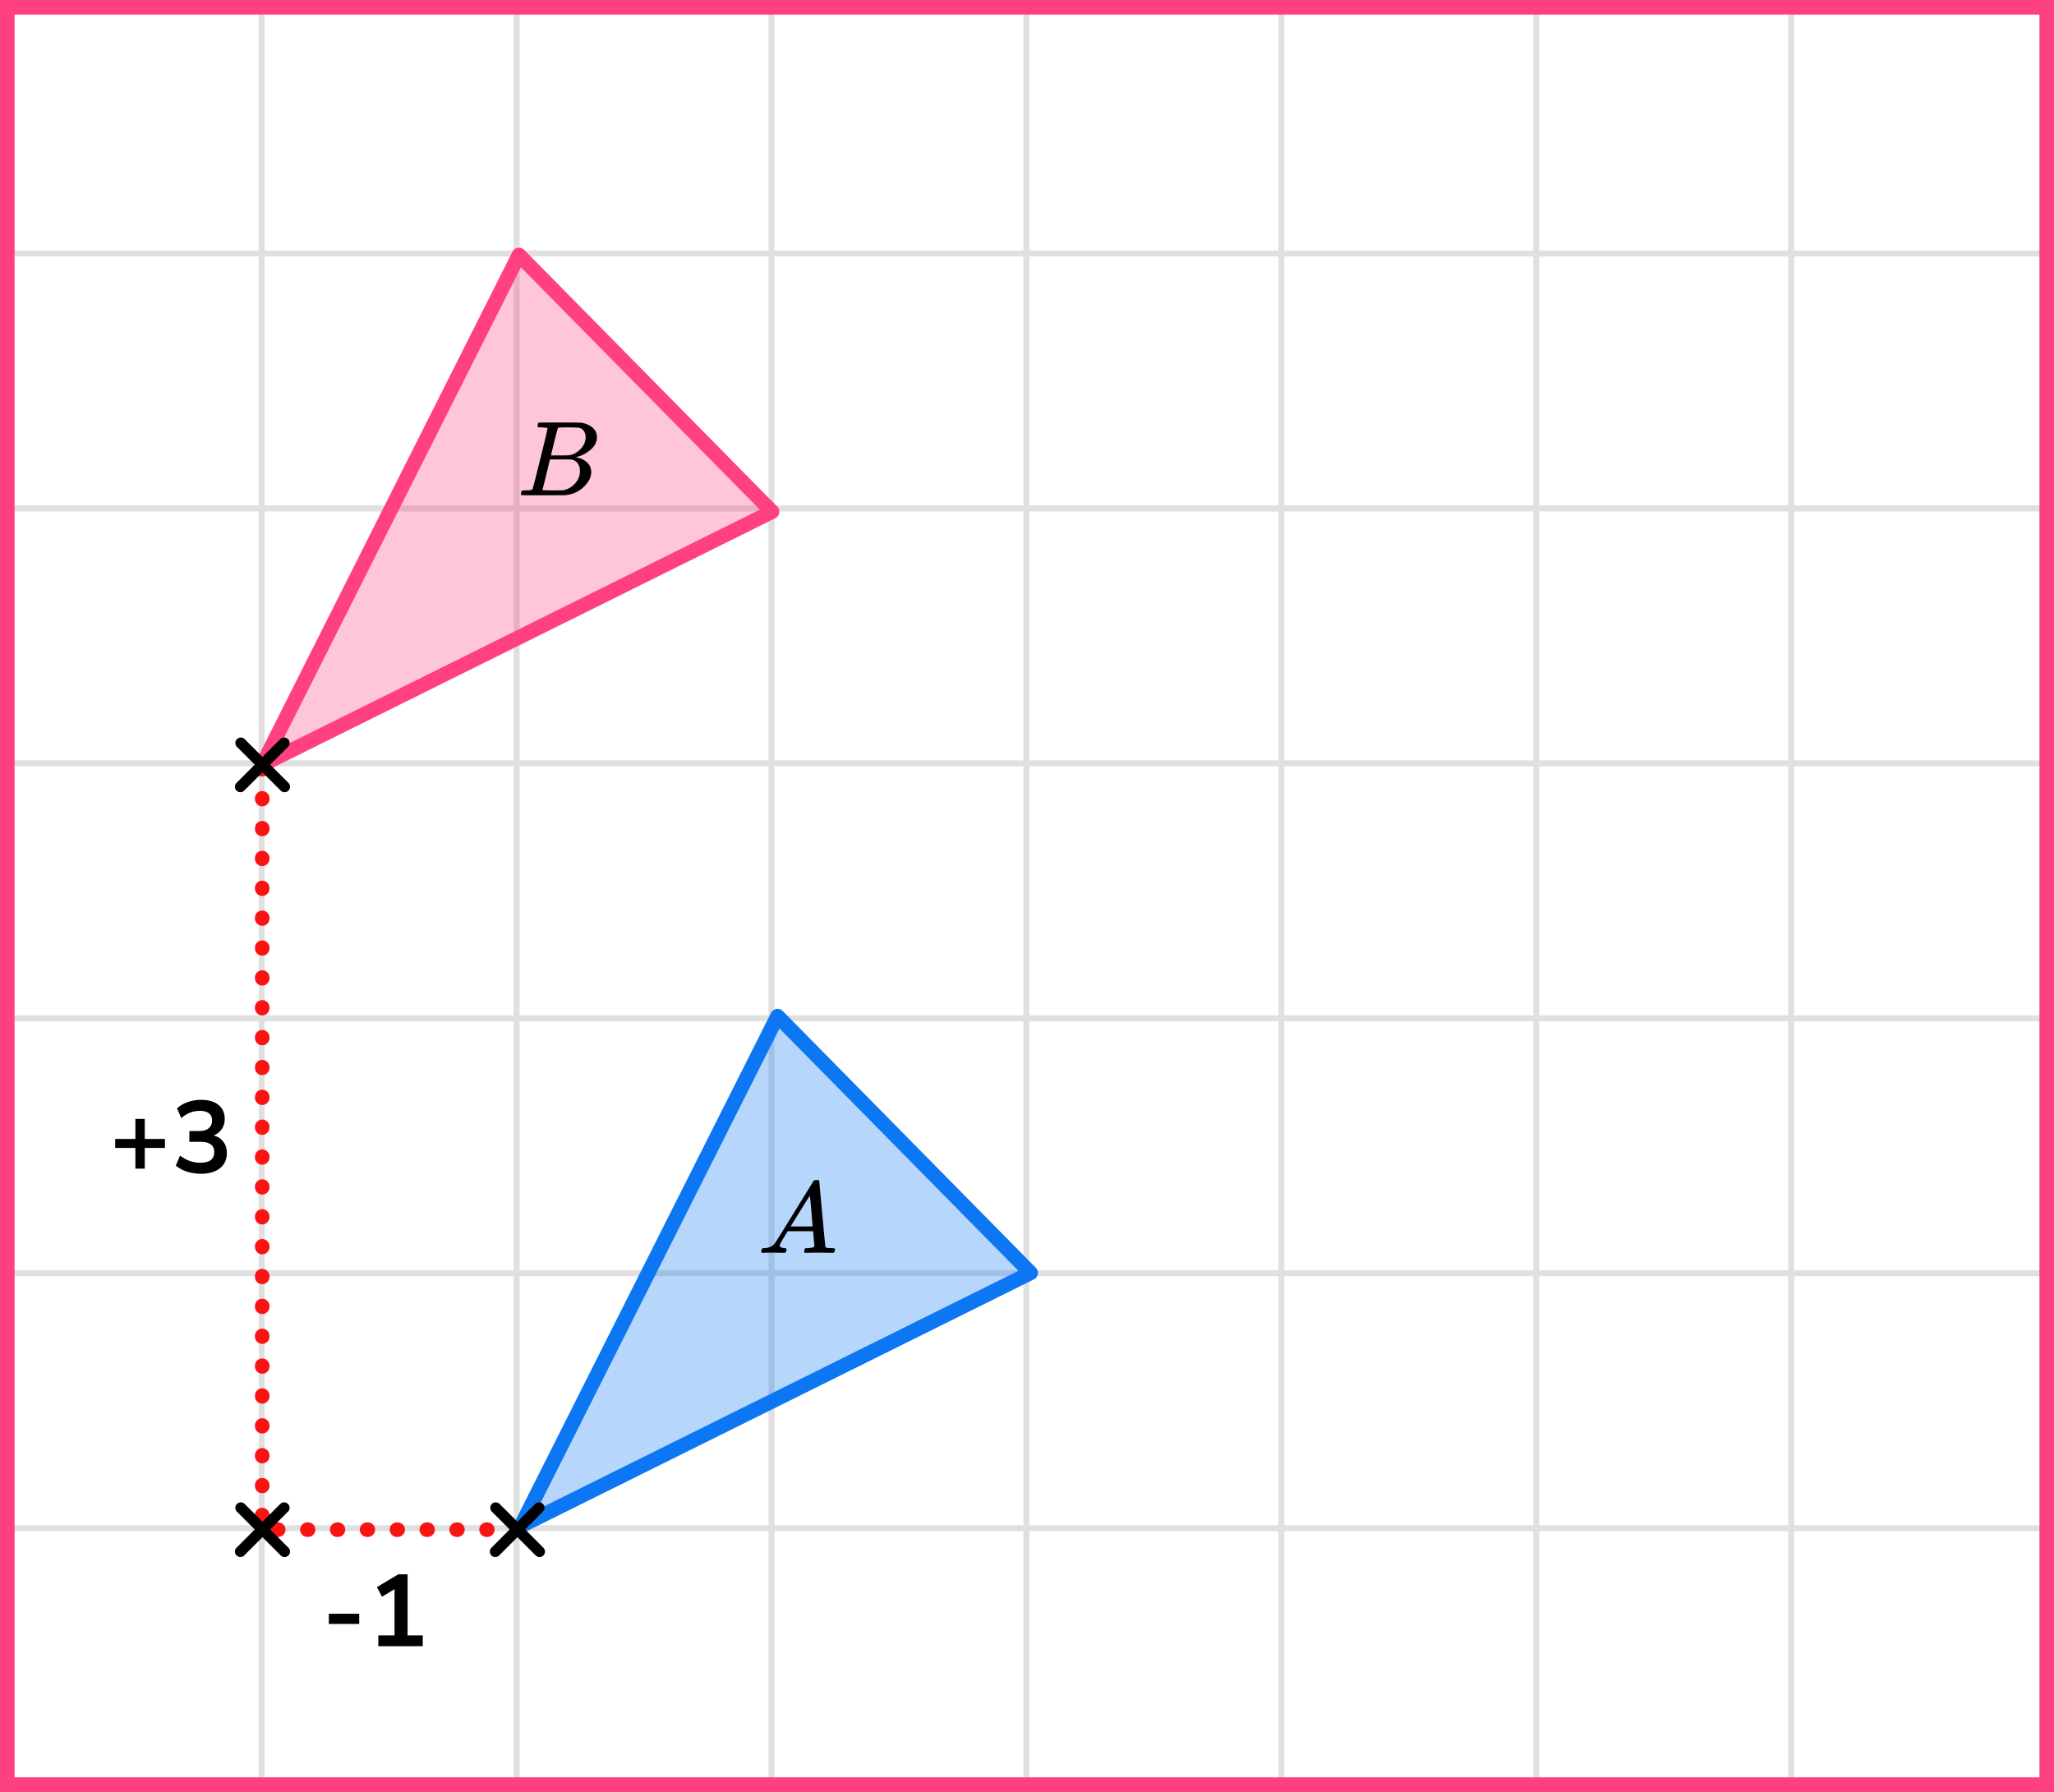<?xml version="1.0" encoding="UTF-8"?> <svg xmlns="http://www.w3.org/2000/svg" width="282" height="246" viewBox="0 0 282 246" fill="none"><rect x="0" y="0" width="282" height="246" fill="#333333" stroke="none"/><mask id="mask0_2023:49821" style="mask-type:alpha" maskUnits="userSpaceOnUse" x="0" y="0" width="281" height="246"><rect width="281" height="246" fill="#C4C4C4"></rect></mask><g mask="url(#mask0_2023:49821)"><mask id="mask1_2023:49821" style="mask-type:alpha" maskUnits="userSpaceOnUse" x="-37" y="-229" width="500" height="494"><rect x="-37" y="-229" width="500" height="493.421" fill="white"></rect></mask><g mask="url(#mask1_2023:49821)"><rect x="-37" y="-229" width="501.645" height="493.421" fill="white"></rect><line x1="0.921" y1="271.418" x2="0.921" y2="-222.003" stroke="#E0E0E0" stroke-width="0.822"></line><line x1="35.922" y1="271.418" x2="35.922" y2="-222.003" stroke="#E0E0E0" stroke-width="0.82"></line><line x1="70.921" y1="271.418" x2="70.921" y2="-222.003" stroke="#E0E0E0" stroke-width="0.822"></line><line x1="105.921" y1="271.418" x2="105.921" y2="-222.003" stroke="#E0E0E0" stroke-width="0.822"></line><line x1="140.921" y1="271.418" x2="140.921" y2="-222.003" stroke="#E0E0E0" stroke-width="0.822"></line><line x1="175.922" y1="271.418" x2="175.922" y2="-222.003" stroke="#E0E0E0" stroke-width="0.82"></line><line x1="210.921" y1="271.418" x2="210.921" y2="-222.003" stroke="#E0E0E0" stroke-width="0.822"></line><line x1="245.921" y1="271.418" x2="245.921" y2="-222.003" stroke="#E0E0E0" stroke-width="0.822"></line><line x1="280.921" y1="271.418" x2="280.921" y2="-222.003" stroke="#E0E0E0" stroke-width="0.822"></line><line x1="466.289" y1="244.799" x2="-46.869" y2="244.799" stroke="#E0E0E0" stroke-width="0.82"></line><line x1="466.289" y1="209.8" x2="-46.869" y2="209.8" stroke="#E0E0E0" stroke-width="0.822"></line><line x1="466.289" y1="174.8" x2="-46.869" y2="174.8" stroke="#E0E0E0" stroke-width="0.822"></line><line x1="466.289" y1="139.8" x2="-46.869" y2="139.8" stroke="#E0E0E0" stroke-width="0.822"></line><line x1="466.289" y1="104.799" x2="-46.869" y2="104.799" stroke="#E0E0E0" stroke-width="0.82"></line><line x1="466.289" y1="69.8" x2="-46.869" y2="69.8" stroke="#E0E0E0" stroke-width="0.822"></line><line x1="466.289" y1="34.8" x2="-46.869" y2="34.8" stroke="#E0E0E0" stroke-width="0.822"></line><line x1="466.289" y1="-0.2" x2="-46.869" y2="-0.2" stroke="#E0E0E0" stroke-width="0.822"></line></g><path d="M106.752 139.5L71.5 209.5L141.5 174.748L106.752 139.5Z" fill="#0D77F3" fill-opacity="0.3" stroke="#0D77F3" stroke-width="2" stroke-linejoin="round"></path><path d="M71.252 35L36 105L106 70.248L71.252 35Z" fill="#FF4081" fill-opacity="0.3" stroke="#FF4081" stroke-width="2" stroke-linejoin="round"></path><path d="M71 210H36V105" stroke="#FB1313" stroke-width="2" stroke-linecap="round" stroke-linejoin="round" stroke-dasharray="0.1 4"></path></g><path d="M18.587 160.44V157.598H15.815V156.366H18.587V153.608H19.875V156.366H22.646V157.598H19.875V160.44H18.587ZM27.579 161.14C26.907 161.14 26.263 161.042 25.647 160.846C25.04 160.641 24.536 160.365 24.135 160.02L24.723 158.648C25.563 159.301 26.496 159.628 27.523 159.628C28.783 159.628 29.413 159.133 29.413 158.144C29.413 157.677 29.254 157.332 28.937 157.108C28.629 156.875 28.176 156.758 27.579 156.758H25.997V155.274H27.411C27.934 155.274 28.349 155.148 28.657 154.896C28.965 154.635 29.119 154.275 29.119 153.818C29.119 153.389 28.974 153.062 28.685 152.838C28.405 152.614 27.994 152.502 27.453 152.502C26.482 152.502 25.628 152.838 24.891 153.51L24.303 152.166C24.695 151.793 25.185 151.503 25.773 151.298C26.361 151.093 26.972 150.99 27.607 150.99C28.634 150.99 29.432 151.223 30.001 151.69C30.57 152.147 30.855 152.787 30.855 153.608C30.855 154.14 30.72 154.607 30.449 155.008C30.178 155.409 29.81 155.699 29.343 155.876C29.912 156.035 30.356 156.329 30.673 156.758C30.99 157.178 31.149 157.691 31.149 158.298C31.149 159.175 30.832 159.871 30.197 160.384C29.562 160.888 28.69 161.14 27.579 161.14Z" fill="black"></path><path d="M45.145 222.948V221.548H49.317V222.948H45.145ZM51.939 226V224.516H54.165V218.174L52.443 219.21L51.743 217.894L54.683 216.13H55.957V224.516H58.043V226H51.939Z" fill="black"></path><line x1="68" y1="213.01" x2="74.01" y2="206.999" stroke="black" stroke-width="1.5" stroke-linecap="round"></line><line x1="0.75" y1="-0.75" x2="9.25" y2="-0.75" transform="matrix(-0.707 -0.707 -0.707 0.707 74.07 214.07)" stroke="black" stroke-width="1.5" stroke-linecap="round"></line><line x1="33" y1="108.01" x2="39.01" y2="101.999" stroke="black" stroke-width="1.5" stroke-linecap="round"></line><line x1="0.75" y1="-0.75" x2="9.25" y2="-0.75" transform="matrix(-0.707 -0.707 -0.707 0.707 39.07 109.07)" stroke="black" stroke-width="1.5" stroke-linecap="round"></line><line x1="33" y1="213.01" x2="39.01" y2="206.999" stroke="black" stroke-width="1.5" stroke-linecap="round"></line><line x1="0.75" y1="-0.75" x2="9.25" y2="-0.75" transform="matrix(-0.707 -0.707 -0.707 0.707 39.07 214.07)" stroke="black" stroke-width="1.5" stroke-linecap="round"></line><g clip-path="url(#clip0_2023:49821)"><path d="M107.049 170.966C107.049 171.19 107.274 171.32 107.724 171.358C107.9 171.358 107.988 171.409 107.988 171.511C107.988 171.52 107.978 171.581 107.958 171.693C107.929 171.823 107.9 171.907 107.87 171.944C107.841 171.981 107.777 172 107.68 172C107.66 172 107.601 172 107.504 172C107.406 172 107.24 171.995 107.005 171.986C106.77 171.977 106.457 171.972 106.066 171.972C105.372 171.972 104.927 171.981 104.732 172H104.614C104.546 171.935 104.512 171.884 104.512 171.846C104.531 171.595 104.595 171.432 104.702 171.358H104.908C105.592 171.33 106.091 171.097 106.404 170.659C106.462 170.603 107.347 169.183 109.058 166.399C110.769 163.615 111.639 162.205 111.669 162.168C111.737 162.056 111.855 162 112.021 162H112.138H112.387C112.446 162.084 112.475 162.13 112.475 162.14L112.886 166.651C113.16 169.658 113.306 171.176 113.326 171.204C113.375 171.306 113.693 171.358 114.279 171.358C114.524 171.358 114.646 171.404 114.646 171.497C114.646 171.516 114.631 171.581 114.602 171.693C114.573 171.832 114.548 171.916 114.529 171.944C114.509 171.972 114.441 171.991 114.323 172C114.294 172 114.226 172 114.118 172C114.01 172 113.82 171.995 113.546 171.986C113.272 171.977 112.915 171.972 112.475 171.972C111.556 171.972 110.955 171.981 110.671 172H110.495C110.437 171.944 110.407 171.902 110.407 171.874C110.407 171.846 110.417 171.763 110.437 171.623C110.476 171.502 110.505 171.427 110.525 171.399L110.583 171.358H110.877C111.405 171.33 111.718 171.25 111.815 171.12L111.639 169.025H108.149L107.65 169.835C107.249 170.478 107.049 170.855 107.049 170.966ZM111.566 168.369C111.566 168.266 111.507 167.54 111.39 166.19C111.273 164.84 111.204 164.16 111.185 164.151L110.789 164.751C110.632 165.003 110.324 165.501 109.865 166.246L108.545 168.369L110.055 168.383C111.063 168.383 111.566 168.378 111.566 168.369Z" fill="black"></path></g><g clip-path="url(#clip1_2023:49821)"><path d="M74.348 58.673C74.087 58.673 73.933 58.669 73.885 58.659C73.836 58.649 73.812 58.595 73.812 58.498C73.812 58.234 73.865 58.073 73.972 58.015C73.981 58.005 74.609 58 75.855 58C78.358 58 79.677 58.01 79.812 58.029C80.42 58.127 80.928 58.346 81.333 58.688C81.739 59.03 81.947 59.479 81.957 60.035C81.957 60.66 81.676 61.221 81.116 61.719C80.556 62.217 79.913 62.553 79.189 62.729L79.044 62.773C79.662 62.861 80.169 63.085 80.565 63.447C80.962 63.808 81.164 64.257 81.174 64.794C81.174 65.506 80.826 66.194 80.131 66.858C79.435 67.522 78.58 67.897 77.566 67.985C77.498 67.995 76.479 68 74.508 68C72.575 68 71.595 67.99 71.566 67.971C71.527 67.941 71.508 67.902 71.508 67.854C71.508 67.785 71.517 67.717 71.537 67.649C71.585 67.463 71.633 67.361 71.682 67.341C71.72 67.331 71.793 67.326 71.899 67.326H71.986C72.247 67.326 72.537 67.312 72.856 67.283C72.991 67.253 73.083 67.195 73.131 67.107C73.16 67.068 73.508 65.711 74.174 63.037C74.841 60.362 75.174 58.952 75.174 58.805C75.174 58.737 74.899 58.693 74.348 58.673ZM80.406 60.035C80.406 59.742 80.334 59.469 80.189 59.215C80.044 58.961 79.807 58.795 79.478 58.717C79.411 58.698 78.966 58.683 78.145 58.673C77.952 58.673 77.749 58.673 77.537 58.673C77.324 58.673 77.155 58.678 77.029 58.688H76.841C76.696 58.698 76.604 58.747 76.566 58.835C76.546 58.874 76.392 59.459 76.102 60.592C76.102 60.621 76.097 60.65 76.087 60.679L75.638 62.524H76.812C77.594 62.524 78.044 62.514 78.16 62.495C78.739 62.397 79.256 62.114 79.71 61.646C80.164 61.177 80.396 60.64 80.406 60.035ZM79.623 64.647C79.623 64.218 79.512 63.861 79.29 63.578C79.068 63.295 78.778 63.129 78.421 63.081C78.363 63.071 77.962 63.066 77.218 63.066C76.078 63.066 75.503 63.071 75.493 63.081C75.493 63.1 75.411 63.456 75.247 64.149C75.082 64.842 74.913 65.531 74.74 66.214L74.479 67.239C74.479 67.278 74.537 67.297 74.653 67.297C74.769 67.297 75.16 67.307 75.826 67.326C76.686 67.326 77.15 67.322 77.218 67.312C77.817 67.243 78.367 66.96 78.87 66.463C79.372 65.965 79.623 65.36 79.623 64.647Z" fill="black"></path></g><rect x="1" y="1" width="280" height="244" stroke="#FF4081" stroke-width="2"></rect><defs><clipPath id="clip0_2023:49821"><rect width="11" height="10" fill="white" transform="translate(104 162)"></rect></clipPath><clipPath id="clip1_2023:49821"><rect width="11" height="10" fill="white" transform="translate(71 58)"></rect></clipPath></defs></svg> 